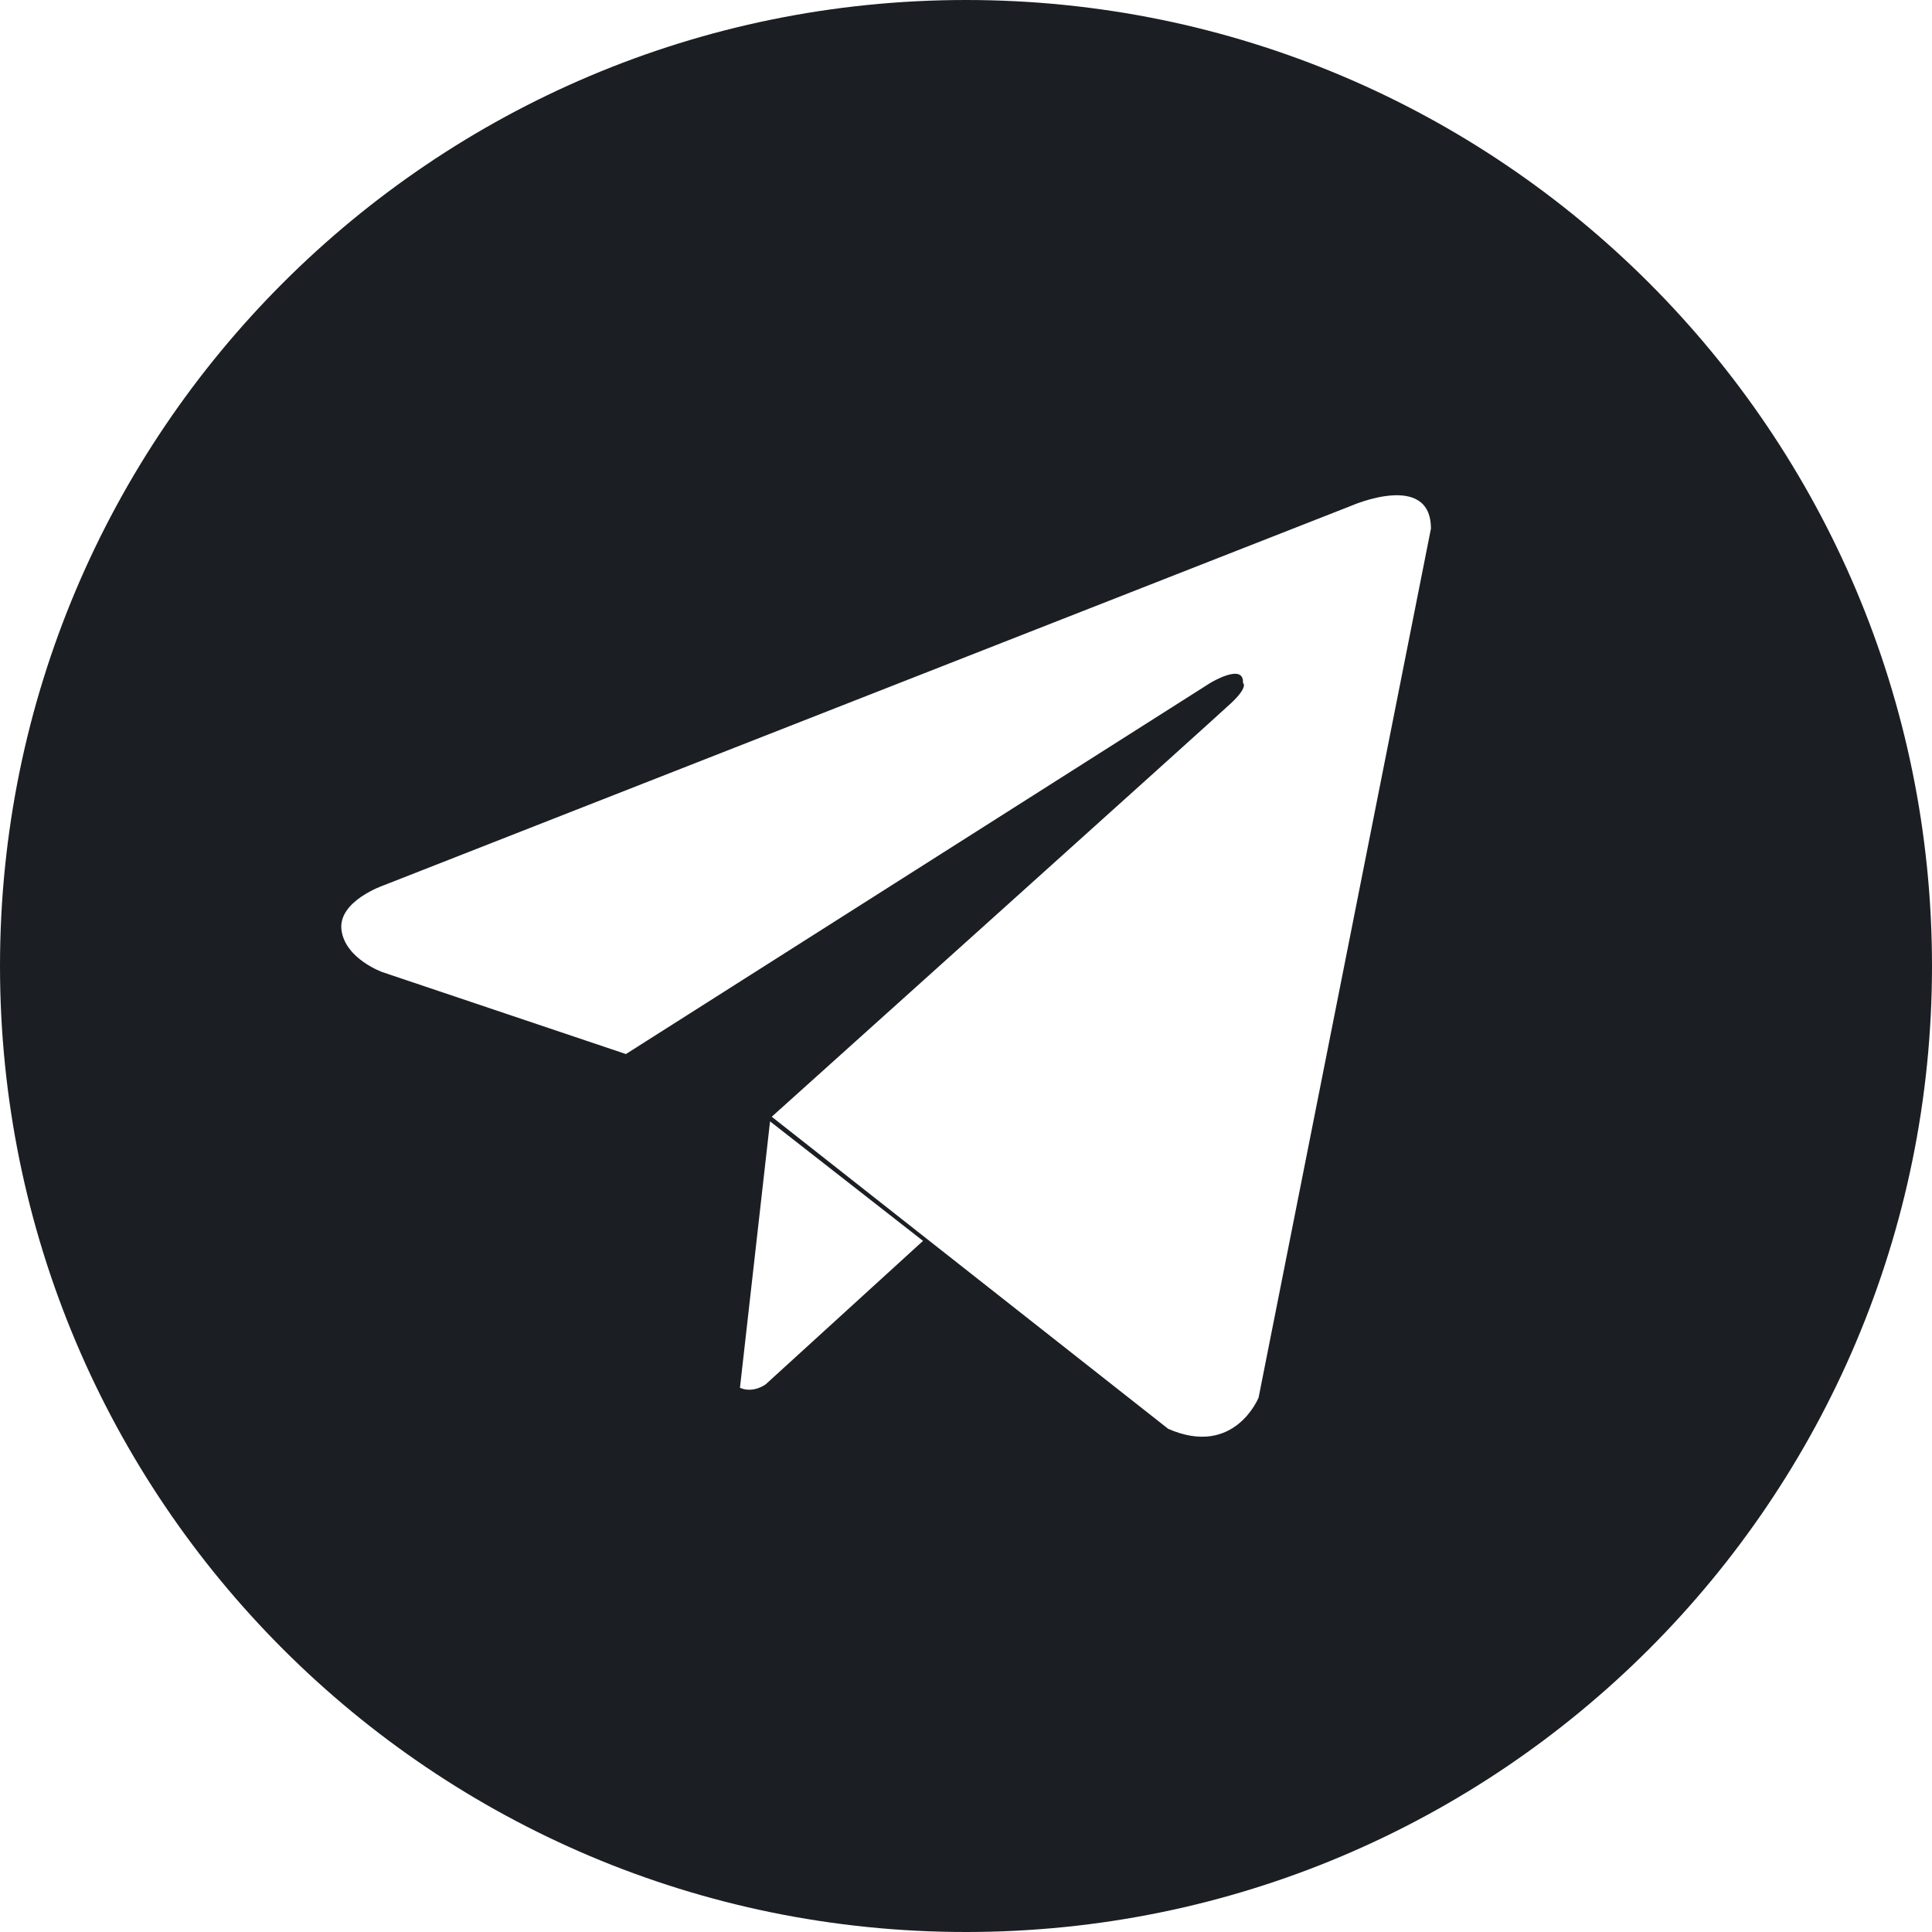 <svg width="40" height="40" viewBox="0 0 40 40" fill="none" xmlns="http://www.w3.org/2000/svg">
<path fill-rule="evenodd" clip-rule="evenodd" d="M20 0C31.046 0 40 8.954 40 20C40 31.046 31.046 40 20 40C8.954 40 0 31.046 0 20C0 8.954 8.954 0 20 0ZM29.626 10.945L26.058 28.935C26.058 28.935 25.559 30.182 24.187 29.583L15.978 23.121C15.978 23.121 25.11 14.912 25.484 14.562C25.858 14.213 25.734 14.138 25.734 14.138C25.759 13.714 25.06 14.138 25.06 14.138L12.959 21.823L7.918 20.127C7.918 20.127 7.145 19.852 7.07 19.253C6.995 18.654 7.943 18.33 7.943 18.33L27.98 10.47C27.98 10.47 29.626 9.747 29.626 10.945ZM19.11 25.691L15.853 28.661C15.853 28.661 15.598 28.854 15.32 28.733L15.943 23.217L19.11 25.691Z" fill="#1B1F23"/>
</svg>
